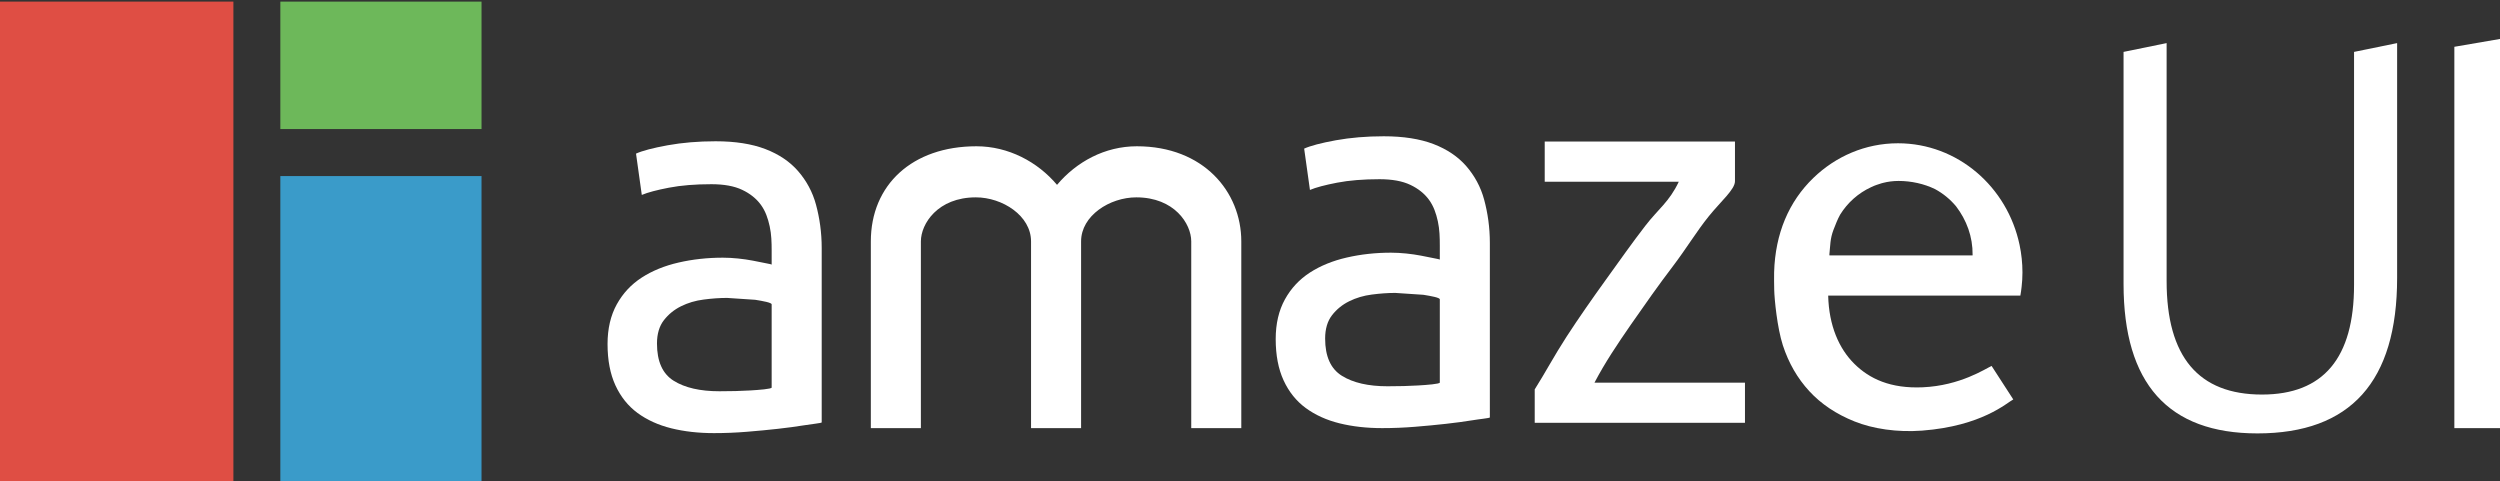 <?xml version="1.0" encoding="UTF-8" standalone="no"?>
<svg width="473px" height="91px" viewBox="0 0 473 91" version="1.1" xmlns="http://www.w3.org/2000/svg" xmlns:xlink="http://www.w3.org/1999/xlink" xmlns:sketch="http://www.bohemiancoding.com/sketch/ns">
    <rect x="0" y="0" width="473" height="91" fill="#333333" stroke="none"/>
    <!-- Generator: Sketch 3.0.2 (7799) - http://www.bohemiancoding.com/sketch -->
    <title>Amaze.UI-Logo</title>
    <description>Created with Sketch.</description>
    <defs></defs>
    <g id="Page-1" stroke="none" stroke-width="1" fill="none" fill-rule="evenodd" sketch:type="MSPage">
        <g id="Amaze-UI-Logo" sketch:type="MSLayerGroup">
            <g id="letters" transform="translate(115, 7)" fill="#FFFFFF" sketch:type="MSShapeGroup">
                <path d="M349.363,74 L358.22,74 L358.22,0.332 L349.363,1.853 L349.363,74" id="letter-i"></path>
                <path d="M35.988,25.361 C34.426,23.572 32.367,22.184 29.81,21.203 C27.25,20.224 24.111,19.729 20.385,19.729 C17.13,19.729 14.104,19.984 11.315,20.487 C8.521,20.998 6.526,21.523 5.335,22.063 L6.427,29.881 C7.557,29.403 9.271,28.952 11.564,28.51 C13.856,28.07 16.529,27.852 19.588,27.852 C21.98,27.852 23.923,28.203 25.422,28.919 C26.919,29.627 28.098,30.572 28.964,31.758 C29.824,32.942 30.289,34.294 30.625,35.82 C30.959,37.34 30.998,38.878 30.998,40.434 L30.998,43.072 C30.998,43.008 30.391,42.906 29.73,42.77 C29.066,42.638 28.349,42.483 27.454,42.317 C26.555,42.145 25.635,42.01 24.645,41.908 C23.645,41.808 22.694,41.753 21.768,41.753 C18.844,41.753 16.055,42.06 13.396,42.671 C10.74,43.279 8.419,44.227 6.427,45.51 C4.431,46.801 2.855,48.485 1.692,50.586 C0.532,52.687 -0.052,55.189 -0.052,58.101 C-0.052,61.144 0.447,63.749 1.441,65.914 C2.442,68.081 3.836,69.817 5.63,71.142 C7.427,72.455 9.552,73.425 12.013,74.036 C14.474,74.645 17.163,74.946 20.084,74.946 C22.149,74.946 24.226,74.863 26.318,74.692 C28.41,74.52 30.353,74.338 32.149,74.136 C33.943,73.934 35.627,73.71 37.052,73.478 C38.48,73.237 40.466,73.055 40.466,72.919 L40.466,39.925 C40.466,36.953 40.061,34.227 39.397,31.758 C38.736,29.284 37.548,27.155 35.988,25.361 L35.988,25.361 L35.988,25.361 Z M27.886,49.721 C29.374,49.961 30.998,50.249 30.998,50.586 L30.998,66.323 C30.998,66.594 28.581,66.776 26.886,66.876 C25.191,66.978 23.314,67.025 21.121,67.025 C17.466,67.025 14.6,66.37 12.476,65.048 C10.351,63.729 9.301,61.377 9.301,57.993 C9.301,56.171 9.745,54.694 10.61,53.577 C11.473,52.469 12.556,51.587 13.854,50.943 C15.149,50.301 16.579,49.87 18.144,49.674 C19.699,49.469 21.184,49.367 22.578,49.367 L27.886,49.721 L27.886,49.721 Z" id="letter-a"></path>
                <path d="M100.091,20.675 C94.017,20.675 88.66,23.622 84.989,27.974 C81.324,23.622 75.804,20.675 69.739,20.675 C57.586,20.675 49.762,27.987 49.762,38.67 L49.762,74 L59.231,74 L59.231,38.67 C59.231,35.339 62.428,30.34 69.629,30.34 C74.65,30.34 80.073,33.804 80.073,38.67 L80.073,74 L89.542,74 L89.542,38.67 C89.542,33.804 94.968,30.34 99.987,30.34 C107.185,30.34 110.384,35.339 110.384,38.67 L110.384,74 L119.853,74 L119.853,38.67 C119.853,29.29 112.71,20.675 100.091,20.675" id="letter-m"></path>
                <path d="M162.403,24.415 C160.838,22.629 158.779,21.239 156.224,20.257 C153.664,19.279 150.525,18.784 146.8,18.784 C143.545,18.784 140.519,19.038 137.73,19.541 C134.936,20.055 132.941,20.578 131.747,21.12 L132.841,28.936 C133.971,28.46 135.685,28.007 137.975,27.564 C140.271,27.125 142.944,26.906 146,26.906 C148.395,26.906 150.335,27.26 151.834,27.974 C153.331,28.681 154.51,29.627 155.376,30.813 C156.238,31.999 156.704,33.348 157.04,34.874 C157.374,36.395 157.412,37.932 157.412,39.489 L157.412,42.126 C157.412,42.062 156.806,41.96 156.145,41.825 C155.48,41.692 154.764,41.537 153.865,41.371 C152.97,41.2 152.049,41.064 151.06,40.962 C150.06,40.863 149.106,40.807 148.18,40.807 C145.256,40.807 142.467,41.114 139.811,41.725 C137.154,42.333 134.834,43.282 132.841,44.565 C130.846,45.856 129.27,47.539 128.107,49.641 C126.947,51.742 126.362,54.244 126.362,57.155 C126.362,60.199 126.861,62.803 127.856,64.968 C128.856,67.138 130.251,68.872 132.042,70.196 C133.842,71.509 135.966,72.48 138.427,73.091 C140.886,73.699 143.578,74 146.499,74 C148.561,74 150.641,73.917 152.733,73.746 C154.825,73.575 156.767,73.392 158.564,73.19 C160.358,72.988 162.042,72.765 163.467,72.532 C164.894,72.292 166.881,72.109 166.881,71.977 L166.881,38.98 C166.881,36.011 166.476,33.282 165.812,30.813 C165.151,28.338 163.963,26.21 162.403,24.415 L162.403,24.415 L162.403,24.415 Z M154.301,48.775 C155.789,49.018 157.412,49.303 157.412,49.641 L157.412,65.377 C157.412,65.648 154.995,65.831 153.301,65.93 C151.606,66.032 149.726,66.082 147.533,66.082 C143.881,66.082 141.015,65.424 138.89,64.103 C136.766,62.784 135.716,60.434 135.716,57.05 C135.716,55.225 136.159,53.749 137.025,52.632 C137.885,51.523 138.97,50.641 140.266,50 C141.564,49.356 142.994,48.927 144.559,48.728 C146.113,48.526 147.596,48.421 148.993,48.421 L154.301,48.775 L154.301,48.775 Z" id="letter-a"></path>
                <path d="M193.604,54.36 C196.233,50.572 198.854,46.862 201.483,43.409 C204.104,39.961 205.997,36.774 208.293,33.929 C210.58,31.092 213.256,28.853 213.256,27.291 L213.256,19.784 L177.26,19.784 L177.26,27.39 L202.621,27.39 C200.833,31.183 198.722,32.566 196.297,35.715 C193.866,38.858 191.375,42.389 188.82,45.939 C186.26,49.494 183.697,53.149 181.371,56.735 C179.043,60.326 177.26,63.699 175.369,66.668 L175.369,73 L215.149,73 L215.149,65.399 L186.676,65.399 C188.666,61.598 190.984,58.153 193.604,54.36" id="letter-z"></path>
                <path d="M267.105,39.345 C264.801,28.35 255.384,20.108 244.096,20.108 C237.904,20.108 232.29,22.607 228.093,26.66 C223.461,31.123 220.873,37.172 220.664,44.509 C220.639,45.399 220.664,46.986 220.683,47.866 C220.722,49.605 221.237,54.974 222.314,58.327 C223.408,61.681 225.073,64.57 227.319,67.008 C229.559,69.441 232.417,71.355 235.887,72.742 C239.354,74.128 243.914,74.83 248.663,74.473 C260.025,73.608 264.726,69.181 265.911,68.573 L261.811,62.237 C260.615,62.776 255.888,65.958 248.784,66.276 C242.688,66.544 238.706,64.675 235.834,61.827 C232.96,58.982 231.026,54.634 230.893,48.93 L267.251,48.93 C267.344,48.385 267.433,47.838 267.488,47.282 C267.592,46.381 267.648,45.469 267.648,44.545 C267.648,42.754 267.457,41.017 267.105,39.345 L267.105,39.345 L267.105,39.345 Z M231.13,41.327 C231.127,41.263 231.125,41.197 231.119,41.142 C231.309,39.356 231.246,38.195 231.888,36.5 C232.304,35.433 232.662,34.498 233.147,33.622 C234.545,31.358 236.578,29.536 239.009,28.416 C239.213,28.319 239.403,28.231 239.607,28.148 C239.742,28.09 239.894,28.045 240.029,27.99 C240.343,27.874 240.665,27.766 240.993,27.675 C241.09,27.647 241.192,27.625 241.283,27.6 C242.184,27.371 243.143,27.235 244.209,27.235 C246.601,27.235 249.046,27.772 251.113,28.781 C252.642,29.605 253.995,30.722 255.098,32.049 C257.068,34.65 258.256,37.75 258.217,41.236 C258.217,41.263 258.209,41.297 258.209,41.327 L231.13,41.327 L231.13,41.327 Z" id="letter-e"></path>
                <path d="M338.535,45.603 C338.535,65.202 329.722,75 312.099,75 C295.217,75 286.776,65.573 286.776,46.726 L286.776,2.819 L294.925,1.155 L294.925,46.187 C294.925,60.497 300.941,67.649 312.972,67.649 C324.583,67.649 330.386,60.74 330.386,46.919 L330.386,2.819 L338.535,1.155 L338.535,45.603" id="letter-u"></path>
            </g>
            <g id="bar" sketch:type="MSShapeGroup">
                <path d="M53.041,33.307 L91.105,33.307 L91.105,91.67 L53.041,91.67 L53.041,33.307 L53.041,33.307 Z" id="bar-rb" fill="#3A9BC9"></path>
                <path d="M53.041,0.307 L91.105,0.307 L91.105,24.415 L53.041,24.415 L53.041,0.307 L53.041,0.307 Z" id="bar-rt" fill="#6DB85A"></path>
                <path d="M-0.252,0.307 L44.158,0.307 L44.158,91.661 L-0.252,91.661 L-0.252,0.307 L-0.252,0.307 Z" id="bar-l" fill="#DF4E44"></path>
            </g>
        </g>
    </g>
</svg>